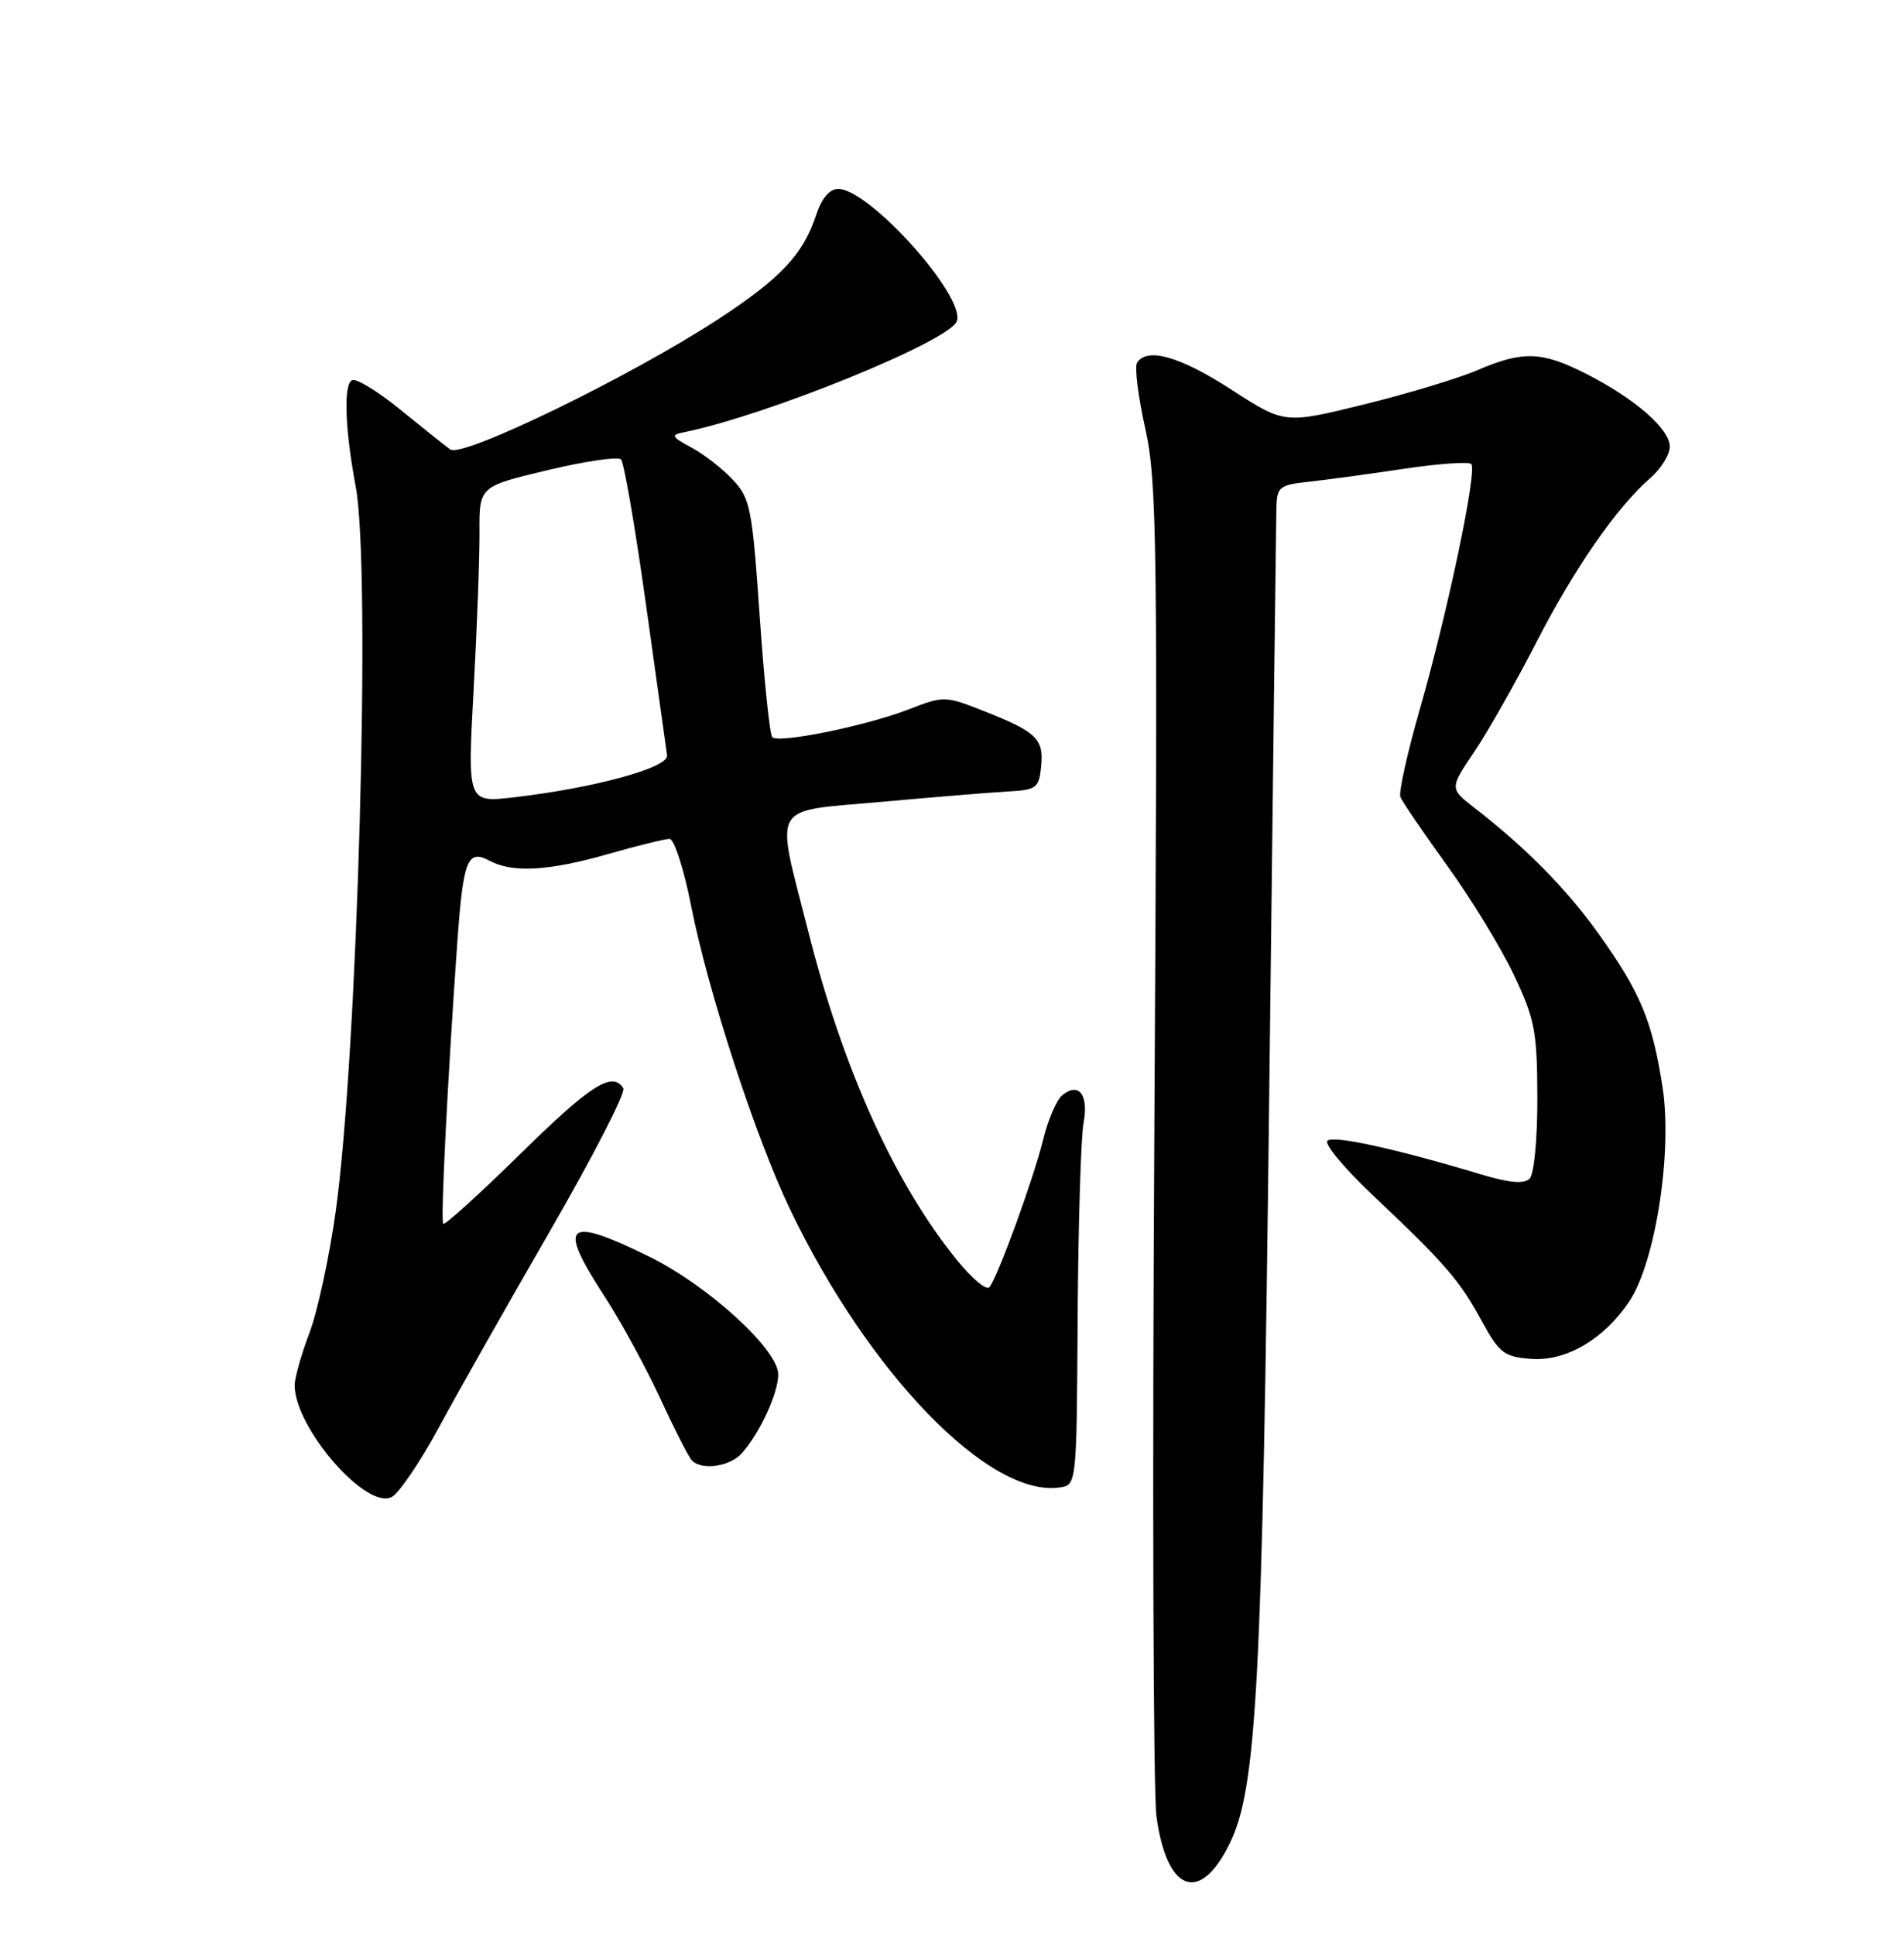 <?xml version="1.0" encoding="UTF-8" standalone="no"?>
<!DOCTYPE svg PUBLIC "-//W3C//DTD SVG 1.1//EN" "http://www.w3.org/Graphics/SVG/1.1/DTD/svg11.dtd" >
<svg xmlns="http://www.w3.org/2000/svg" xmlns:xlink="http://www.w3.org/1999/xlink" version="1.1" viewBox="0 0 252 256">
 <g >
 <path fill="currentColor"
d=" M 162.72 244.00 C 166.35 236.64 167.07 223.15 167.99 144.50 C 168.47 103.80 168.89 69.08 168.93 67.35 C 169.00 64.40 169.27 64.17 173.25 63.74 C 175.59 63.48 181.24 62.72 185.81 62.03 C 190.38 61.35 194.40 61.06 194.73 61.40 C 195.55 62.21 191.61 80.97 187.90 93.92 C 186.26 99.65 185.11 104.83 185.34 105.44 C 185.57 106.05 188.36 110.14 191.53 114.53 C 194.70 118.91 198.67 125.42 200.37 129.00 C 203.14 134.85 203.45 136.47 203.47 145.20 C 203.49 150.70 203.04 155.35 202.45 155.95 C 201.71 156.69 199.77 156.52 195.95 155.37 C 184.79 152.01 176.48 150.19 175.69 150.94 C 175.25 151.37 177.93 154.59 181.65 158.11 C 191.24 167.16 193.16 169.37 196.09 174.75 C 198.43 179.04 199.06 179.53 202.62 179.80 C 207.26 180.15 212.25 177.24 215.62 172.23 C 219.09 167.08 221.38 152.43 220.04 143.83 C 218.68 135.06 217.13 131.34 211.62 123.61 C 207.36 117.64 201.97 112.17 195.17 106.91 C 191.85 104.33 191.85 104.33 195.13 99.47 C 196.93 96.79 200.61 90.31 203.31 85.05 C 208.35 75.23 213.96 67.13 218.45 63.23 C 219.85 62.01 221.00 60.15 221.00 59.10 C 221.00 56.75 216.36 52.72 209.89 49.44 C 204.05 46.48 201.56 46.40 195.54 48.98 C 193.00 50.07 186.21 52.12 180.46 53.53 C 170.01 56.10 170.01 56.10 162.97 51.55 C 156.17 47.15 151.79 45.91 150.49 48.01 C 150.15 48.57 150.64 52.48 151.58 56.71 C 153.14 63.73 153.24 71.72 152.78 149.48 C 152.50 196.28 152.63 237.16 153.06 240.34 C 154.42 250.34 158.78 251.99 162.72 244.00 Z  M 58.12 188.81 C 60.59 184.24 67.23 172.51 72.87 162.75 C 78.50 152.99 82.84 144.55 82.50 144.00 C 81.07 141.69 78.19 143.52 68.87 152.68 C 63.45 158.00 58.86 162.16 58.66 161.93 C 58.30 161.50 59.23 143.06 60.51 124.90 C 61.31 113.72 61.85 112.32 64.81 113.90 C 67.84 115.52 72.64 115.25 80.50 113.00 C 84.35 111.90 88.00 111.00 88.61 111.00 C 89.22 111.00 90.50 114.94 91.45 119.75 C 93.68 131.11 100.00 150.50 104.56 160.00 C 114.97 181.71 130.90 198.15 140.23 196.82 C 142.50 196.50 142.50 196.50 142.63 174.28 C 142.71 162.06 143.06 150.51 143.41 148.61 C 144.12 144.84 142.78 143.11 140.57 144.94 C 139.83 145.56 138.70 148.18 138.07 150.78 C 136.79 155.98 132.04 169.02 130.95 170.32 C 130.57 170.78 128.67 169.20 126.73 166.82 C 118.44 156.65 111.61 141.57 106.97 123.23 C 102.59 105.92 101.72 107.46 116.75 106.09 C 123.76 105.46 131.30 104.84 133.50 104.72 C 137.18 104.52 137.52 104.25 137.80 101.41 C 138.16 97.76 137.20 96.84 130.25 94.10 C 125.09 92.06 124.92 92.06 120.25 93.87 C 114.64 96.04 103.06 98.40 102.21 97.54 C 101.88 97.21 101.13 90.02 100.55 81.55 C 99.56 67.26 99.31 65.95 96.99 63.48 C 95.62 62.01 93.15 60.09 91.50 59.21 C 88.86 57.79 88.74 57.55 90.50 57.20 C 101.44 54.99 125.61 45.17 126.63 42.52 C 127.87 39.29 115.08 25.00 110.94 25.00 C 109.79 25.00 108.75 26.23 108.02 28.44 C 106.29 33.68 103.35 36.81 95.07 42.23 C 83.48 49.80 61.19 60.64 59.59 59.47 C 58.86 58.94 55.89 56.57 52.99 54.21 C 50.10 51.85 47.24 50.09 46.64 50.29 C 45.44 50.69 45.63 56.63 47.08 64.39 C 49.13 75.28 47.34 139.52 44.42 160.38 C 43.58 166.36 42.02 173.56 40.95 176.38 C 39.88 179.20 39.00 182.31 39.00 183.29 C 39.00 188.93 48.51 199.87 51.86 198.07 C 52.83 197.55 55.65 193.39 58.12 188.81 Z  M 98.22 192.25 C 100.61 189.53 103.00 184.33 103.00 181.86 C 103.00 178.56 93.68 170.07 85.88 166.25 C 74.89 160.86 73.73 161.87 79.95 171.43 C 82.13 174.77 85.46 180.88 87.37 185.00 C 89.27 189.12 91.17 192.84 91.58 193.25 C 92.93 194.60 96.66 194.04 98.22 192.25 Z  M 62.68 91.36 C 63.13 83.19 63.48 73.77 63.46 70.44 C 63.42 64.37 63.42 64.37 72.44 62.22 C 77.40 61.03 81.79 60.39 82.19 60.79 C 82.59 61.19 84.08 69.84 85.50 80.01 C 86.92 90.18 88.18 99.15 88.29 99.95 C 88.52 101.57 78.70 104.26 68.01 105.50 C 61.87 106.21 61.87 106.21 62.68 91.36 Z "/>
</g>
</svg>
